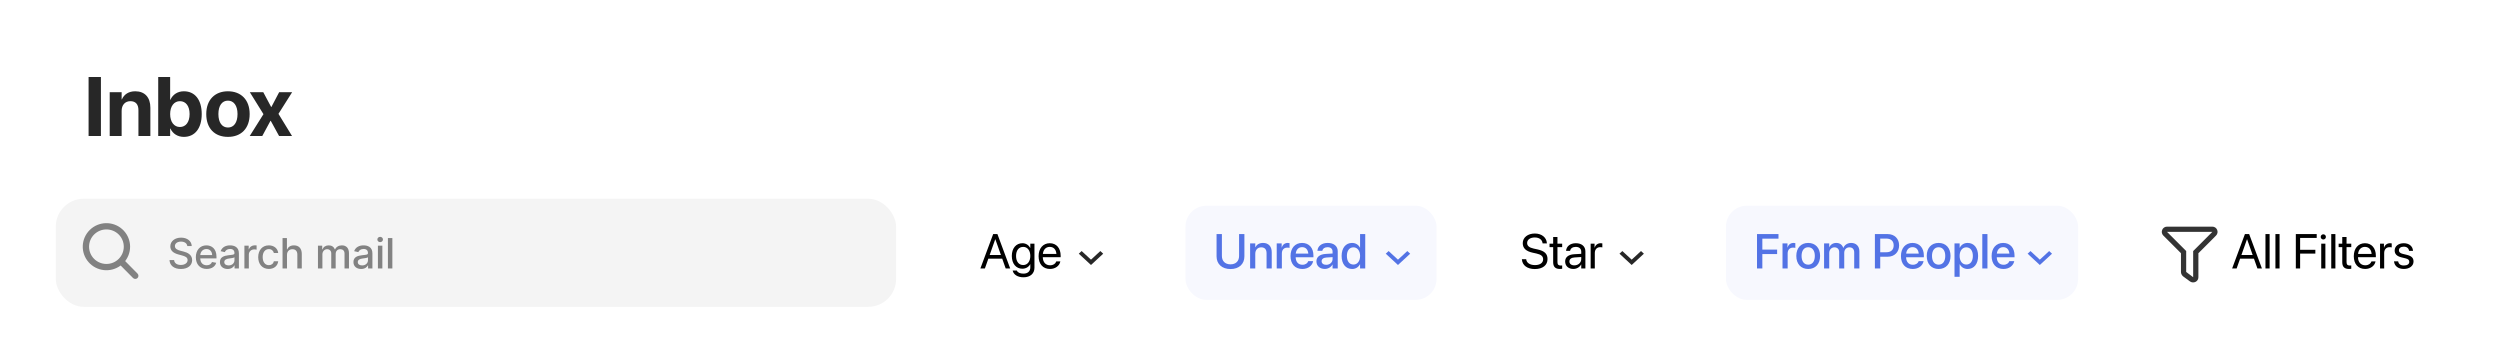 <svg width="717" height="104" viewBox="0 0 717 104" fill="none" xmlns="http://www.w3.org/2000/svg">
<rect width="717" height="104" fill="white"/>
<path d="M25.406 39H28.945V22.09H25.406V39ZM31.465 39H34.887V31.781C34.887 30.141 35.859 29.016 37.395 29.016C38.93 29.016 39.703 29.953 39.703 31.594V39H43.125V30.891C43.125 27.949 41.555 26.18 38.789 26.18C36.891 26.18 35.602 27.059 34.957 28.5H34.887V26.438H31.465V39ZM52.734 39.258C55.898 39.258 57.855 36.797 57.855 32.719V32.707C57.855 28.617 55.898 26.18 52.746 26.18C50.953 26.18 49.559 27.094 48.867 28.617H48.797V22.09H45.375V39H48.797V36.855H48.867C49.547 38.344 50.93 39.258 52.734 39.258ZM51.598 36.422C49.934 36.422 48.797 34.992 48.797 32.719V32.707C48.797 30.445 49.945 29.016 51.598 29.016C53.297 29.016 54.375 30.41 54.375 32.707V32.719C54.375 35.004 53.297 36.422 51.598 36.422ZM65.379 39.258C69.176 39.258 71.602 36.82 71.602 32.719V32.695C71.602 28.629 69.129 26.18 65.367 26.18C61.617 26.18 59.156 28.652 59.156 32.695V32.719C59.156 36.809 61.559 39.258 65.379 39.258ZM65.391 36.574C63.703 36.574 62.637 35.18 62.637 32.719V32.695C62.637 30.27 63.715 28.863 65.367 28.863C67.031 28.863 68.121 30.27 68.121 32.695V32.719C68.121 35.168 67.055 36.574 65.391 36.574ZM71.625 39H75.223L77.578 34.641H77.648L80.039 39H83.754L79.863 32.648L83.789 26.438H80.062L77.836 30.68H77.766L75.504 26.438H71.648L75.562 32.742L71.625 39Z" fill="#272727"/>
<rect x="16" y="57" width="241" height="31" rx="8" fill="#F4F4F4"/>
<path d="M53.719 70.565H54.989C54.95 69.168 53.715 68.153 51.942 68.153C50.19 68.153 48.848 69.155 48.848 70.659C48.848 71.874 49.717 72.585 51.119 72.965L52.151 73.246C53.084 73.493 53.804 73.8 53.804 74.575C53.804 75.428 52.99 75.99 51.869 75.99C50.855 75.99 50.011 75.538 49.935 74.588H48.614C48.699 76.169 49.922 77.145 51.878 77.145C53.928 77.145 55.108 76.067 55.108 74.588C55.108 73.016 53.706 72.406 52.598 72.133L51.746 71.912C51.064 71.737 50.156 71.418 50.16 70.582C50.16 69.841 50.838 69.291 51.912 69.291C52.913 69.291 53.625 69.76 53.719 70.565ZM59.28 77.132C60.708 77.132 61.718 76.429 62.008 75.364L60.801 75.146C60.571 75.764 60.017 76.079 59.293 76.079C58.202 76.079 57.469 75.372 57.435 74.111H62.089V73.659C62.089 71.294 60.674 70.369 59.191 70.369C57.367 70.369 56.165 71.758 56.165 73.77C56.165 75.803 57.35 77.132 59.28 77.132ZM57.439 73.156C57.49 72.227 58.164 71.422 59.199 71.422C60.188 71.422 60.836 72.155 60.84 73.156H57.439ZM65.287 77.145C66.369 77.145 66.979 76.595 67.222 76.105H67.273V77H68.517V72.653C68.517 70.749 67.017 70.369 65.977 70.369C64.793 70.369 63.702 70.847 63.276 72.04L64.473 72.312C64.661 71.848 65.138 71.401 65.994 71.401C66.817 71.401 67.239 71.831 67.239 72.572V72.602C67.239 73.067 66.761 73.058 65.585 73.195C64.345 73.34 63.075 73.663 63.075 75.151C63.075 76.438 64.043 77.145 65.287 77.145ZM65.564 76.122C64.844 76.122 64.324 75.798 64.324 75.168C64.324 74.486 64.929 74.243 65.666 74.145C66.08 74.09 67.06 73.979 67.243 73.796V74.639C67.243 75.415 66.625 76.122 65.564 76.122ZM70.094 77H71.368V73.003C71.368 72.146 72.029 71.528 72.932 71.528C73.197 71.528 73.495 71.575 73.597 71.605V70.386C73.469 70.369 73.218 70.356 73.056 70.356C72.289 70.356 71.632 70.791 71.394 71.494H71.326V70.454H70.094V77ZM77.102 77.132C78.649 77.132 79.651 76.203 79.791 74.929H78.551C78.389 75.636 77.84 76.054 77.111 76.054C76.033 76.054 75.338 75.155 75.338 73.727C75.338 72.325 76.046 71.443 77.111 71.443C77.921 71.443 78.415 71.954 78.551 72.568H79.791C79.655 71.247 78.577 70.369 77.09 70.369C75.244 70.369 74.051 71.758 74.051 73.757C74.051 75.73 75.202 77.132 77.102 77.132ZM82.308 73.114C82.308 72.07 82.969 71.473 83.876 71.473C84.754 71.473 85.278 72.031 85.278 72.99V77H86.552V72.837C86.552 71.204 85.657 70.369 84.311 70.369C83.292 70.369 82.679 70.812 82.372 71.52H82.291V68.273H81.034V77H82.308V73.114ZM91.188 77H92.463V72.965C92.463 72.082 93.081 71.469 93.805 71.469C94.512 71.469 95.002 71.938 95.002 72.649V77H96.272V72.828C96.272 72.04 96.754 71.469 97.585 71.469C98.258 71.469 98.812 71.844 98.812 72.73V77H100.086V72.611C100.086 71.115 99.251 70.369 98.066 70.369C97.124 70.369 96.417 70.821 96.102 71.52H96.034C95.748 70.804 95.147 70.369 94.274 70.369C93.409 70.369 92.765 70.8 92.492 71.52H92.411V70.454H91.188V77ZM103.579 77.145C104.661 77.145 105.27 76.595 105.513 76.105H105.565V77H106.809V72.653C106.809 70.749 105.309 70.369 104.269 70.369C103.084 70.369 101.993 70.847 101.567 72.04L102.765 72.312C102.952 71.848 103.43 71.401 104.286 71.401C105.109 71.401 105.53 71.831 105.53 72.572V72.602C105.53 73.067 105.053 73.058 103.877 73.195C102.637 73.34 101.367 73.663 101.367 75.151C101.367 76.438 102.334 77.145 103.579 77.145ZM103.856 76.122C103.136 76.122 102.616 75.798 102.616 75.168C102.616 74.486 103.221 74.243 103.958 74.145C104.371 74.09 105.351 73.979 105.535 73.796V74.639C105.535 75.415 104.917 76.122 103.856 76.122ZM108.386 77H109.66V70.454H108.386V77ZM109.029 69.445C109.468 69.445 109.835 69.104 109.835 68.686C109.835 68.269 109.468 67.923 109.029 67.923C108.586 67.923 108.224 68.269 108.224 68.686C108.224 69.104 108.586 69.445 109.029 69.445ZM112.528 68.273H111.254V77H112.528V68.273Z" fill="#828282"/>
<path fill-rule="evenodd" clip-rule="evenodd" d="M35.897 74.879L39.464 78.488C39.623 78.66 39.71 78.887 39.704 79.121C39.699 79.355 39.602 79.577 39.434 79.742C39.266 79.906 39.041 79.998 38.806 80C38.57 80.002 38.344 79.912 38.174 79.751L34.608 76.144C33.233 77.175 31.515 77.647 29.802 77.465C28.089 77.283 26.51 76.461 25.384 75.165C24.258 73.87 23.67 72.197 23.738 70.485C23.806 68.774 24.525 67.153 25.75 65.949C26.975 64.745 28.615 64.049 30.336 64.002C32.058 63.956 33.733 64.561 35.023 65.696C36.313 66.831 37.12 68.411 37.283 70.116C37.445 71.821 36.949 73.523 35.897 74.879V74.879ZM30.522 75.702C31.843 75.702 33.11 75.181 34.043 74.252C34.977 73.324 35.502 72.064 35.502 70.751C35.502 69.438 34.977 68.179 34.043 67.25C33.11 66.322 31.843 65.8 30.522 65.8C29.202 65.8 27.935 66.322 27.001 67.25C26.067 68.179 25.543 69.438 25.543 70.751C25.543 72.064 26.067 73.324 27.001 74.252C27.935 75.181 29.202 75.702 30.522 75.702V75.702Z" fill="#828282"/>
<path d="M281.171 77H282.463L283.461 74.177H287.433L288.431 77H289.723L286.059 67.136H284.842L281.171 77ZM285.437 68.612H285.464L287.063 73.131H283.837L285.437 68.612ZM293.544 79.529C295.472 79.529 296.682 78.449 296.682 76.802V69.891H295.492V71.094H295.465C295.027 70.301 294.234 69.754 293.229 69.754C291.425 69.754 290.188 71.189 290.188 73.397V73.404C290.188 75.626 291.411 77.068 293.202 77.068C294.221 77.068 295.041 76.562 295.465 75.776H295.492V76.686C295.492 77.786 294.781 78.477 293.53 78.477C292.56 78.477 291.883 78.162 291.657 77.649L291.63 77.588H290.434L290.447 77.649C290.68 78.702 291.787 79.529 293.544 79.529ZM293.462 76.016C292.197 76.016 291.404 75.018 291.404 73.404V73.397C291.404 71.818 292.197 70.807 293.462 70.807C294.665 70.807 295.492 71.832 295.492 73.397V73.404C295.492 74.983 294.672 76.016 293.462 76.016ZM301.146 77.137C302.697 77.137 303.859 76.207 304.092 75.031L304.105 74.963H302.937L302.916 75.024C302.711 75.633 302.075 76.084 301.173 76.084C299.908 76.084 299.102 75.23 299.074 73.767H304.194V73.329C304.194 71.196 303.012 69.754 301.07 69.754C299.129 69.754 297.871 71.265 297.871 73.466V73.473C297.871 75.708 299.102 77.137 301.146 77.137ZM301.063 70.807C302.103 70.807 302.868 71.456 302.984 72.837H299.095C299.225 71.511 300.031 70.807 301.063 70.807Z" fill="black"/>
<path d="M310.218 72L312.897 74.472L315.576 72L316.398 72.761L312.897 76L309.395 72.761L310.218 72Z" fill="#272727"/>
<rect x="340" y="59" width="72" height="27" rx="6" fill="#F7F8FE"/>
<path d="M352.908 77.164C355.39 77.164 356.894 75.694 356.894 73.534V67.136H355.369V73.411C355.369 74.847 354.48 75.811 352.908 75.811C351.336 75.811 350.44 74.847 350.44 73.411V67.136H348.909V73.534C348.909 75.694 350.434 77.164 352.908 77.164ZM358.534 77H360.011V72.81C360.011 71.689 360.681 70.936 361.72 70.936C362.745 70.936 363.251 71.545 363.251 72.625V77H364.734V72.345C364.734 70.69 363.825 69.672 362.246 69.672C361.159 69.672 360.421 70.164 360.045 70.895H360.011V69.809H358.534V77ZM366.163 77H367.64V72.673C367.64 71.654 368.228 71.019 369.178 71.019C369.465 71.019 369.725 71.053 369.841 71.101V69.727C369.725 69.706 369.54 69.672 369.328 69.672C368.48 69.672 367.838 70.178 367.619 70.998H367.585V69.809H366.163V77ZM373.512 77.144C375.255 77.144 376.362 76.105 376.595 74.963L376.608 74.888H375.207L375.187 74.942C375.002 75.482 374.421 75.934 373.546 75.934C372.37 75.934 371.625 75.141 371.598 73.78H376.69V73.281C376.69 71.121 375.453 69.672 373.437 69.672C371.42 69.672 370.121 71.176 370.121 73.425V73.432C370.121 75.701 371.399 77.144 373.512 77.144ZM373.443 70.882C374.407 70.882 375.104 71.49 375.228 72.734H371.618C371.748 71.531 372.486 70.882 373.443 70.882ZM379.951 77.13C380.901 77.13 381.735 76.638 382.152 75.865H382.18V77H383.663V72.044C383.663 70.602 382.549 69.672 380.792 69.672C379.021 69.672 377.948 70.622 377.846 71.859L377.839 71.935H379.233L379.247 71.873C379.37 71.299 379.896 70.895 380.751 70.895C381.667 70.895 382.18 71.374 382.18 72.167V72.707L380.225 72.823C378.522 72.926 377.552 73.691 377.552 74.942V74.956C377.552 76.248 378.516 77.13 379.951 77.13ZM379.042 74.922V74.908C379.042 74.3 379.534 73.91 380.423 73.856L382.18 73.746V74.307C382.18 75.243 381.394 75.947 380.354 75.947C379.562 75.947 379.042 75.551 379.042 74.922ZM387.785 77.144C388.817 77.144 389.61 76.624 390.041 75.783H390.068V77H391.552V67.136H390.068V71.032H390.041C389.61 70.185 388.79 69.672 387.771 69.672C385.967 69.672 384.777 71.107 384.777 73.397V73.404C384.777 75.694 385.953 77.144 387.785 77.144ZM388.175 75.872C387.006 75.872 386.288 74.936 386.288 73.404V73.397C386.288 71.88 387.013 70.936 388.175 70.936C389.282 70.936 390.075 71.907 390.075 73.397V73.404C390.075 74.901 389.289 75.872 388.175 75.872Z" fill="#5373E5"/>
<path d="M398.259 72L400.938 74.472L403.617 72L404.439 72.761L400.938 76L397.436 72.761L398.259 72Z" fill="#5373E5"/>
<path d="M440.184 77.164C442.439 77.164 443.827 76.057 443.827 74.307V74.3C443.827 72.796 442.979 71.976 440.956 71.531L439.862 71.292C438.577 71.012 437.982 70.506 437.982 69.699V69.692C437.982 68.742 438.844 68.113 440.163 68.106C441.414 68.106 442.255 68.701 442.405 69.706L442.419 69.802H443.649L443.643 69.699C443.533 68.086 442.125 66.972 440.197 66.972C438.167 66.972 436.731 68.106 436.725 69.727V69.733C436.725 71.176 437.627 72.044 439.555 72.468L440.648 72.707C442.002 73.008 442.569 73.493 442.569 74.361V74.368C442.569 75.387 441.674 76.029 440.252 76.029C438.823 76.029 437.866 75.421 437.723 74.43L437.709 74.334H436.479L436.485 74.43C436.608 76.118 438.051 77.164 440.184 77.164ZM447.396 77.137C447.628 77.137 447.881 77.109 448.031 77.089V76.125C447.929 76.132 447.792 76.152 447.648 76.152C447.013 76.152 446.678 75.94 446.678 75.182V70.875H448.031V69.891H446.678V67.97H445.447V69.891H444.408V70.875H445.447V75.189C445.447 76.549 446.09 77.137 447.396 77.137ZM451.251 77.137C452.201 77.137 453.056 76.624 453.473 75.845H453.5V77H454.689V72.085C454.689 70.663 453.637 69.754 451.955 69.754C450.28 69.754 449.262 70.697 449.159 71.866L449.152 71.941H450.301L450.314 71.88C450.451 71.244 451.025 70.807 451.941 70.807C452.933 70.807 453.5 71.333 453.5 72.201V72.796L451.463 72.912C449.829 73.008 448.886 73.767 448.886 74.977V74.99C448.886 76.282 449.836 77.137 451.251 77.137ZM450.103 74.99V74.977C450.103 74.314 450.649 73.89 451.6 73.835L453.5 73.719V74.3C453.5 75.332 452.639 76.105 451.518 76.105C450.663 76.105 450.103 75.674 450.103 74.99ZM456.2 77H457.39V72.557C457.39 71.552 457.991 70.889 458.914 70.889C459.201 70.889 459.454 70.923 459.55 70.957V69.802C459.454 69.788 459.276 69.754 459.071 69.754C458.237 69.754 457.581 70.253 457.349 71.039H457.321V69.891H456.2V77Z" fill="black"/>
<path d="M465.288 72L467.967 74.472L470.646 72L471.469 72.761L467.967 76L464.465 72.761L465.288 72Z" fill="#272727"/>
<rect x="495" y="59" width="101" height="27" rx="6" fill="#F7F8FE"/>
<path d="M503.909 77H505.44V72.871H509.679V71.579H505.44V68.455H510.068V67.136H503.909V77ZM511.224 77H512.7V72.673C512.7 71.654 513.288 71.019 514.238 71.019C514.525 71.019 514.785 71.053 514.901 71.101V69.727C514.785 69.706 514.601 69.672 514.389 69.672C513.541 69.672 512.898 70.178 512.68 70.998H512.646V69.809H511.224V77ZM518.593 77.144C520.65 77.144 522.004 75.722 522.004 73.404V73.391C522.004 71.087 520.637 69.672 518.586 69.672C516.542 69.672 515.182 71.094 515.182 73.391V73.404C515.182 75.715 516.528 77.144 518.593 77.144ZM518.6 75.906C517.444 75.906 516.692 74.997 516.692 73.404V73.391C516.692 71.818 517.451 70.909 518.586 70.909C519.741 70.909 520.493 71.818 520.493 73.391V73.404C520.493 74.99 519.755 75.906 518.6 75.906ZM523.146 77H524.622V72.557C524.622 71.627 525.244 70.936 526.119 70.936C526.953 70.936 527.479 71.47 527.479 72.304V77H528.929V72.502C528.929 71.593 529.537 70.936 530.412 70.936C531.287 70.936 531.786 71.477 531.786 72.413V77H533.27V72.058C533.27 70.615 532.34 69.672 530.918 69.672C529.893 69.672 529.045 70.212 528.676 71.087H528.642C528.354 70.185 527.63 69.672 526.639 69.672C525.695 69.672 524.964 70.171 524.656 70.923H524.622V69.809H523.146V77ZM537.72 77H539.251V73.63H541.391C543.325 73.63 544.665 72.311 544.665 70.383V70.369C544.665 68.435 543.325 67.136 541.391 67.136H537.72V77ZM541.008 68.428C542.341 68.428 543.106 69.145 543.106 70.376V70.39C543.106 71.627 542.341 72.345 541.008 72.345H539.251V68.428H541.008ZM548.582 77.144C550.325 77.144 551.433 76.105 551.665 74.963L551.679 74.888H550.277L550.257 74.942C550.072 75.482 549.491 75.934 548.616 75.934C547.44 75.934 546.695 75.141 546.668 73.78H551.761V73.281C551.761 71.121 550.523 69.672 548.507 69.672C546.49 69.672 545.191 71.176 545.191 73.425V73.432C545.191 75.701 546.47 77.144 548.582 77.144ZM548.514 70.882C549.478 70.882 550.175 71.49 550.298 72.734H546.688C546.818 71.531 547.557 70.882 548.514 70.882ZM555.999 77.144C558.057 77.144 559.41 75.722 559.41 73.404V73.391C559.41 71.087 558.043 69.672 555.992 69.672C553.948 69.672 552.588 71.094 552.588 73.391V73.404C552.588 75.715 553.935 77.144 555.999 77.144ZM556.006 75.906C554.851 75.906 554.099 74.997 554.099 73.404V73.391C554.099 71.818 554.857 70.909 555.992 70.909C557.147 70.909 557.899 71.818 557.899 73.391V73.404C557.899 74.99 557.161 75.906 556.006 75.906ZM560.552 79.393H562.028V75.79H562.062C562.486 76.624 563.313 77.144 564.332 77.144C566.137 77.144 567.319 75.701 567.319 73.411V73.404C567.319 71.107 566.144 69.672 564.312 69.672C563.286 69.672 562.493 70.191 562.062 71.046H562.028V69.809H560.552V79.393ZM563.929 75.872C562.814 75.872 562.021 74.901 562.021 73.411V73.404C562.021 71.907 562.808 70.936 563.929 70.936C565.084 70.936 565.815 71.873 565.815 73.404V73.411C565.815 74.929 565.091 75.872 563.929 75.872ZM568.522 77H569.999V67.136H568.522V77ZM574.586 77.144C576.329 77.144 577.437 76.105 577.669 74.963L577.683 74.888H576.281L576.261 74.942C576.076 75.482 575.495 75.934 574.62 75.934C573.444 75.934 572.699 75.141 572.672 73.78H577.765V73.281C577.765 71.121 576.527 69.672 574.511 69.672C572.494 69.672 571.195 71.176 571.195 73.425V73.432C571.195 75.701 572.474 77.144 574.586 77.144ZM574.518 70.882C575.481 70.882 576.179 71.49 576.302 72.734H572.692C572.822 71.531 573.561 70.882 574.518 70.882Z" fill="#5373E5"/>
<path d="M582.341 72L585.02 74.472L587.699 72L588.521 72.761L585.02 76L581.518 72.761L582.341 72Z" fill="#5373E5"/>
<path d="M640.171 77H641.463L642.461 74.177H646.433L647.431 77H648.723L645.059 67.136H643.842L640.171 77ZM644.437 68.612H644.464L646.063 73.131H642.837L644.437 68.612ZM649.734 77H650.924V67.136H649.734V77ZM652.592 77H653.781V67.136H652.592V77ZM658.443 77H659.674V72.728H664.042V71.634H659.674V68.243H664.432V67.136H658.443V77ZM666.325 68.688C666.742 68.688 667.07 68.353 667.07 67.942C667.07 67.525 666.742 67.197 666.325 67.197C665.915 67.197 665.58 67.525 665.58 67.942C665.58 68.353 665.915 68.688 666.325 68.688ZM665.73 77H666.92V69.891H665.73V77ZM668.602 77H669.791V67.136H668.602V77ZM673.708 77.137C673.94 77.137 674.193 77.109 674.344 77.089V76.125C674.241 76.132 674.104 76.152 673.961 76.152C673.325 76.152 672.99 75.94 672.99 75.182V70.875H674.344V69.891H672.99V67.97H671.76V69.891H670.721V70.875H671.76V75.189C671.76 76.549 672.402 77.137 673.708 77.137ZM678.343 77.137C679.895 77.137 681.057 76.207 681.289 75.031L681.303 74.963H680.134L680.113 75.024C679.908 75.633 679.272 76.084 678.37 76.084C677.105 76.084 676.299 75.23 676.271 73.767H681.392V73.329C681.392 71.196 680.209 69.754 678.268 69.754C676.326 69.754 675.068 71.265 675.068 73.466V73.473C675.068 75.708 676.299 77.137 678.343 77.137ZM678.261 70.807C679.3 70.807 680.065 71.456 680.182 72.837H676.292C676.422 71.511 677.229 70.807 678.261 70.807ZM682.595 77H683.784V72.557C683.784 71.552 684.386 70.889 685.309 70.889C685.596 70.889 685.849 70.923 685.944 70.957V69.802C685.849 69.788 685.671 69.754 685.466 69.754C684.632 69.754 683.976 70.253 683.743 71.039H683.716V69.891H682.595V77ZM689.438 77.137C691.023 77.137 692.199 76.262 692.199 75.018V75.011C692.199 73.999 691.68 73.432 690.244 73.083L689.116 72.81C688.33 72.618 688.009 72.283 688.009 71.798V71.791C688.009 71.162 688.542 70.745 689.403 70.745C690.285 70.745 690.812 71.203 690.907 71.894L690.914 71.941H692.049L692.042 71.853C691.953 70.663 690.962 69.754 689.403 69.754C687.865 69.754 686.792 70.622 686.792 71.846V71.853C686.792 72.878 687.441 73.5 688.781 73.821L689.909 74.095C690.716 74.293 690.982 74.58 690.982 75.093V75.1C690.982 75.742 690.408 76.145 689.444 76.145C688.474 76.145 687.947 75.728 687.804 75.018L687.79 74.949H686.601L686.607 75.011C686.751 76.282 687.763 77.137 689.438 77.137Z" fill="black"/>
<g clip-path="url(#clip0)">
<path d="M634.498 65H621.502C620.169 65 619.497 66.617 620.441 67.561L625.5 72.621V78C625.5 78.472 625.722 78.917 626.1 79.25L628.1 80.721C629.077 81.404 630.5 80.769 630.5 79.521V72.621L635.559 67.561C636.501 66.618 635.834 65 634.498 65ZM629 72V79.5L627 78V72L621.5 66.5H634.5L629 72Z" fill="#333333"/>
</g>
<defs>
<clipPath id="clip0">
<rect width="16" height="16" fill="white" transform="translate(620 65)"/>
</clipPath>
</defs>
</svg>
